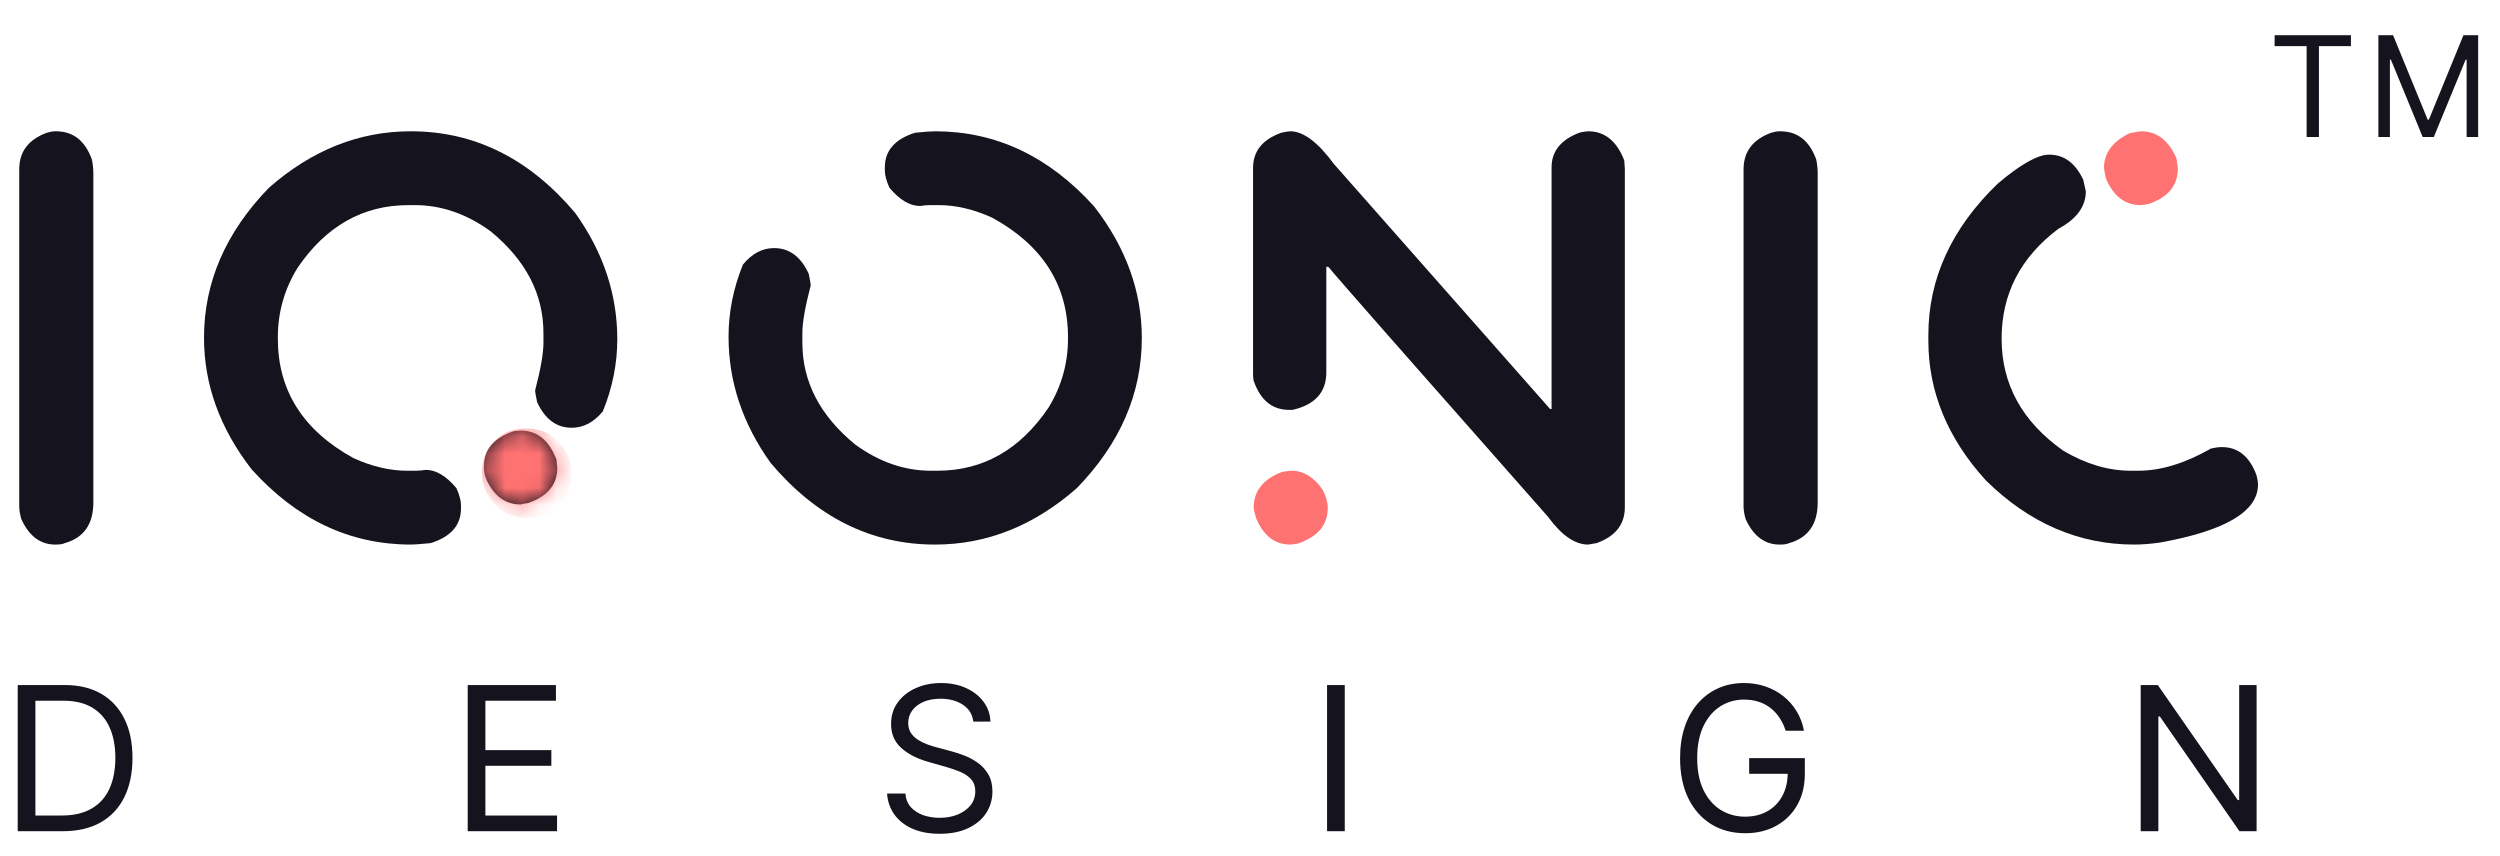 <svg width="146" height="50" viewBox="0 0 146 50" fill="none" xmlns="http://www.w3.org/2000/svg">
<g clip-path="url(#clip0_1118_2622)">
<path d="M119.673 9.031C120.537 9.031 121.2 9.52 121.66 10.496L121.812 11.17C121.812 12.057 121.279 12.787 120.212 13.36C118 15.022 116.894 17.161 116.894 19.777C116.894 22.438 118.09 24.616 120.481 26.312C121.806 27.098 123.126 27.491 124.439 27.491H124.877C126.191 27.491 127.606 27.059 129.122 26.194C129.358 26.138 129.571 26.11 129.762 26.11C130.705 26.11 131.379 26.66 131.783 27.761C131.839 27.985 131.867 28.165 131.867 28.299C131.867 29.871 129.958 31 126.141 31.685C125.59 31.763 125.091 31.803 124.642 31.803C121.396 31.803 118.505 30.551 115.967 28.047C113.733 25.588 112.616 22.87 112.616 19.895V19.575C112.616 16.285 113.963 13.337 116.658 10.732C117.994 9.598 118.999 9.031 119.673 9.031Z" fill="#15131E"/>
<path d="M127.101 9.233C126.641 8.189 125.956 7.667 125.046 7.667C124.968 7.667 124.737 7.706 124.356 7.785C123.367 8.268 122.873 8.941 122.873 9.806C122.896 10.019 122.935 10.232 122.991 10.446C123.44 11.468 124.114 11.979 125.012 11.979C125.293 11.956 125.495 11.917 125.619 11.861C126.663 11.468 127.185 10.794 127.185 9.84C127.185 9.783 127.157 9.581 127.101 9.233Z" fill="#FF7272"/>
<path d="M103.929 7.667H103.963C104.974 7.667 105.675 8.217 106.068 9.317C106.125 9.587 106.153 9.856 106.153 10.126V29.344C106.153 30.612 105.597 31.404 104.485 31.718C104.373 31.774 104.199 31.803 103.963 31.803H103.929C103.054 31.803 102.391 31.303 101.942 30.304C101.863 30.023 101.824 29.782 101.824 29.579V9.89C101.824 8.857 102.363 8.144 103.441 7.751C103.632 7.695 103.795 7.667 103.929 7.667Z" fill="#15131E"/>
<path d="M75.352 7.667C76.115 7.667 76.963 8.301 77.895 9.57L90.527 23.887H90.612V9.772C90.612 8.863 91.122 8.2 92.144 7.785C92.268 7.729 92.47 7.689 92.751 7.667C93.716 7.667 94.418 8.234 94.856 9.368L94.89 9.84V29.63C94.89 30.629 94.339 31.325 93.239 31.718L92.751 31.803C91.976 31.803 91.195 31.264 90.409 30.186C82.246 20.945 77.968 16.077 77.575 15.583H77.457V21.747C77.457 22.904 76.8 23.634 75.487 23.937H75.284C74.296 23.937 73.606 23.37 73.213 22.236C73.19 22.09 73.179 21.972 73.179 21.882V9.806C73.179 8.829 73.729 8.144 74.83 7.751C75.077 7.695 75.251 7.667 75.352 7.667Z" fill="#15131E"/>
<path d="M77.255 28.619C76.739 27.867 76.132 27.491 75.436 27.491C75.358 27.491 75.172 27.513 74.88 27.558C73.769 27.974 73.213 28.675 73.213 29.664C73.213 29.697 73.258 29.888 73.348 30.236C73.774 31.28 74.442 31.803 75.352 31.803C75.644 31.78 75.846 31.741 75.958 31.685C77.014 31.28 77.541 30.607 77.541 29.664C77.541 29.349 77.446 29.001 77.255 28.619Z" fill="#FF7272"/>
<path d="M54.606 31.803C50.889 31.803 47.689 30.214 45.006 27.036C43.366 24.746 42.547 22.287 42.547 19.659C42.547 18.233 42.827 16.829 43.389 15.448C43.916 14.808 44.523 14.488 45.208 14.488C46.095 14.488 46.769 14.988 47.229 15.987C47.307 16.369 47.347 16.594 47.347 16.661C47.021 17.907 46.858 18.839 46.858 19.457L46.858 20.013C46.858 22.292 47.886 24.274 49.941 25.958C51.344 26.98 52.821 27.491 54.37 27.491L54.741 27.491C57.402 27.491 59.563 26.267 61.225 23.819C61.989 22.573 62.371 21.226 62.371 19.777L62.371 19.693C62.371 16.661 60.9 14.337 57.958 12.72C56.88 12.226 55.83 11.979 54.808 11.979L54.286 11.979C54.14 11.979 53.955 11.996 53.73 12.029C53.135 12.029 52.54 11.676 51.945 10.968C51.765 10.564 51.675 10.233 51.675 9.974L51.675 9.772C51.675 8.795 52.265 8.122 53.444 7.751C54.005 7.695 54.393 7.667 54.606 7.667C58.166 7.667 61.265 9.132 63.903 12.063C65.756 14.455 66.682 17.015 66.682 19.743C66.682 22.977 65.419 25.896 62.893 28.502C60.389 30.702 57.627 31.803 54.606 31.803Z" fill="#15131E"/>
<path d="M3.228 7.667H3.262C4.273 7.667 4.974 8.217 5.367 9.317C5.423 9.587 5.452 9.856 5.452 10.126V29.343C5.452 30.612 4.896 31.404 3.784 31.718C3.672 31.774 3.498 31.803 3.262 31.803H3.228C2.352 31.803 1.69 31.303 1.241 30.304C1.162 30.023 1.123 29.781 1.123 29.579V9.89C1.123 8.857 1.662 8.144 2.74 7.751C2.931 7.695 3.094 7.667 3.228 7.667Z" fill="#15131E"/>
<path d="M23.99 7.667C27.707 7.667 30.907 9.256 33.59 12.433C35.23 14.724 36.05 17.183 36.05 19.811C36.05 21.236 35.769 22.64 35.207 24.021C34.68 24.661 34.073 24.981 33.388 24.981C32.501 24.981 31.828 24.482 31.367 23.482C31.289 23.101 31.249 22.876 31.249 22.808C31.575 21.562 31.738 20.63 31.738 20.013V19.457C31.738 17.177 30.71 15.196 28.655 13.511C27.252 12.489 25.775 11.979 24.226 11.979H23.855C21.194 11.979 19.033 13.203 17.371 15.65C16.607 16.897 16.226 18.244 16.226 19.693V19.777C16.226 22.808 17.697 25.133 20.638 26.75C21.716 27.244 22.766 27.491 23.788 27.491H24.31C24.456 27.491 24.641 27.474 24.866 27.44C25.461 27.44 26.056 27.794 26.651 28.501C26.831 28.906 26.921 29.237 26.921 29.495V29.697C26.921 30.674 26.331 31.348 25.152 31.718C24.591 31.774 24.203 31.803 23.99 31.803C20.431 31.803 17.331 30.337 14.693 27.407C12.84 25.015 11.914 22.455 11.914 19.726C11.914 16.492 13.177 13.573 15.703 10.968C18.207 8.767 20.97 7.667 23.99 7.667ZM30.441 25.15C31.373 25.15 32.058 25.711 32.496 26.834L32.546 27.322C32.546 28.299 31.979 28.984 30.845 29.377C30.609 29.411 30.463 29.439 30.407 29.461C29.509 29.461 28.835 28.962 28.386 27.962C28.308 27.749 28.268 27.547 28.268 27.356V27.204C28.268 26.25 28.846 25.576 30.003 25.183C30.183 25.161 30.329 25.15 30.441 25.15Z" fill="#15131E"/>
<mask id="mask0_1118_2622" style="mask-type:alpha" maskUnits="userSpaceOnUse" x="11" y="7" width="26" height="25">
<path d="M23.99 7.667C27.707 7.667 30.907 9.256 33.59 12.433C35.23 14.724 36.05 17.183 36.05 19.811C36.05 21.236 35.769 22.64 35.207 24.021C34.68 24.661 34.073 24.981 33.388 24.981C32.501 24.981 31.828 24.482 31.367 23.482C31.289 23.101 31.249 22.876 31.249 22.808C31.575 21.562 31.738 20.63 31.738 20.013V19.457C31.738 17.177 30.71 15.196 28.655 13.511C27.252 12.489 25.775 11.979 24.226 11.979H23.855C21.194 11.979 19.033 13.203 17.371 15.65C16.607 16.897 16.226 18.244 16.226 19.693V19.777C16.226 22.808 17.697 25.133 20.638 26.75C21.716 27.244 22.766 27.491 23.788 27.491H24.31C24.456 27.491 24.641 27.474 24.866 27.44C25.461 27.44 26.056 27.794 26.651 28.501C26.831 28.906 26.921 29.237 26.921 29.495V29.697C26.921 30.674 26.331 31.348 25.152 31.718C24.591 31.774 24.203 31.803 23.99 31.803C20.431 31.803 17.331 30.337 14.693 27.407C12.84 25.015 11.914 22.455 11.914 19.726C11.914 16.492 13.177 13.573 15.703 10.968C18.207 8.767 20.97 7.667 23.99 7.667ZM30.441 25.15C31.373 25.15 32.058 25.711 32.496 26.834L32.546 27.322C32.546 28.299 31.979 28.984 30.845 29.377C30.609 29.411 30.463 29.439 30.407 29.461C29.509 29.461 28.835 28.962 28.386 27.962C28.308 27.749 28.268 27.547 28.268 27.356V27.204C28.268 26.25 28.846 25.576 30.003 25.183C30.183 25.161 30.329 25.15 30.441 25.15Z" fill="#0F0F0F"/>
</mask>
<g mask="url(#mask0_1118_2622)">
<rect x="28.157" y="25.029" width="5.214" height="5.214" rx="2.452" fill="#FF7272"/>
</g>
<path d="M3.668 48.543H1.034V40.006H3.785C4.613 40.006 5.322 40.177 5.911 40.518C6.5 40.858 6.952 41.345 7.266 41.982C7.58 42.615 7.737 43.374 7.737 44.258C7.737 45.147 7.578 45.913 7.262 46.554C6.945 47.194 6.483 47.685 5.878 48.03C5.272 48.372 4.535 48.543 3.668 48.543ZM2.068 47.626H3.602C4.307 47.626 4.892 47.49 5.357 47.217C5.821 46.945 6.167 46.557 6.395 46.054C6.622 45.551 6.736 44.952 6.736 44.258C6.736 43.568 6.624 42.975 6.399 42.478C6.174 41.977 5.837 41.594 5.39 41.327C4.942 41.058 4.385 40.923 3.718 40.923H2.068V47.626ZM27.314 48.543V40.006H32.466V40.923H28.347V43.807H32.199V44.724H28.347V47.626H32.532V48.543H27.314ZM56.84 42.14C56.791 41.718 56.588 41.39 56.232 41.156C55.876 40.923 55.44 40.806 54.923 40.806C54.545 40.806 54.214 40.867 53.931 40.989C53.65 41.112 53.431 41.28 53.272 41.494C53.117 41.708 53.039 41.951 53.039 42.223C53.039 42.451 53.093 42.647 53.201 42.811C53.313 42.972 53.454 43.107 53.627 43.215C53.799 43.321 53.98 43.409 54.169 43.478C54.358 43.545 54.531 43.599 54.69 43.641L55.557 43.874C55.779 43.932 56.026 44.013 56.299 44.116C56.574 44.219 56.836 44.359 57.087 44.537C57.339 44.712 57.548 44.937 57.712 45.212C57.876 45.487 57.958 45.825 57.958 46.225C57.958 46.687 57.837 47.103 57.595 47.476C57.356 47.848 57.006 48.144 56.545 48.364C56.086 48.583 55.529 48.693 54.873 48.693C54.262 48.693 53.732 48.594 53.285 48.397C52.84 48.2 52.49 47.925 52.234 47.572C51.981 47.219 51.838 46.809 51.805 46.342H52.872C52.9 46.664 53.008 46.931 53.197 47.142C53.389 47.351 53.631 47.506 53.923 47.609C54.217 47.709 54.534 47.759 54.873 47.759C55.268 47.759 55.622 47.695 55.936 47.567C56.25 47.437 56.499 47.256 56.682 47.026C56.865 46.792 56.957 46.52 56.957 46.209C56.957 45.925 56.878 45.694 56.72 45.517C56.561 45.339 56.353 45.194 56.094 45.083C55.836 44.972 55.557 44.874 55.257 44.791L54.206 44.491C53.539 44.299 53.011 44.026 52.622 43.67C52.233 43.314 52.038 42.849 52.038 42.273C52.038 41.795 52.168 41.379 52.426 41.023C52.687 40.664 53.037 40.386 53.477 40.189C53.918 39.989 54.412 39.889 54.956 39.889C55.507 39.889 55.996 39.988 56.424 40.185C56.852 40.38 57.191 40.646 57.441 40.985C57.694 41.324 57.827 41.709 57.841 42.14H56.84ZM78.534 40.006V48.543H77.5V40.006H78.534ZM104.285 42.674C104.194 42.393 104.073 42.141 103.923 41.919C103.775 41.694 103.599 41.502 103.393 41.344C103.19 41.185 102.96 41.065 102.701 40.981C102.443 40.898 102.159 40.856 101.851 40.856C101.345 40.856 100.885 40.987 100.471 41.248C100.057 41.509 99.728 41.894 99.483 42.403C99.239 42.911 99.116 43.535 99.116 44.274C99.116 45.014 99.24 45.637 99.487 46.146C99.735 46.654 100.069 47.039 100.492 47.301C100.914 47.562 101.389 47.693 101.917 47.693C102.407 47.693 102.837 47.588 103.21 47.38C103.585 47.169 103.877 46.871 104.085 46.488C104.296 46.102 104.402 45.647 104.402 45.125L104.719 45.191H102.151V44.274H105.402V45.191C105.402 45.894 105.252 46.506 104.952 47.026C104.655 47.545 104.244 47.948 103.718 48.234C103.196 48.518 102.596 48.66 101.917 48.66C101.162 48.66 100.497 48.482 99.925 48.126C99.355 47.77 98.911 47.264 98.591 46.609C98.274 45.953 98.116 45.175 98.116 44.274C98.116 43.599 98.206 42.992 98.387 42.453C98.57 41.911 98.829 41.449 99.162 41.069C99.496 40.688 99.89 40.396 100.346 40.193C100.802 39.99 101.303 39.889 101.851 39.889C102.301 39.889 102.721 39.957 103.11 40.093C103.502 40.227 103.85 40.417 104.156 40.664C104.464 40.909 104.722 41.202 104.927 41.544C105.133 41.883 105.275 42.26 105.352 42.674H104.285ZM131.785 40.006V48.543H130.785L126.133 41.84H126.049V48.543H125.016V40.006H126.016L130.685 46.725H130.768V40.006H131.785Z" fill="#15131E"/>
<path d="M132.838 2.695V2.056H137.295V2.695H135.426V8H134.707V2.695H132.838ZM138.897 2.056H139.756L141.776 6.99H141.845L143.865 2.056H144.724V8H144.051V3.484H143.993L142.135 8H141.485L139.628 3.484H139.57V8H138.897V2.056Z" fill="#15131E"/>
</g>
<defs>
<clipPath id="clip0_1118_2622">
<rect width="146" height="50" fill="white"/>
</clipPath>
</defs>
</svg>
